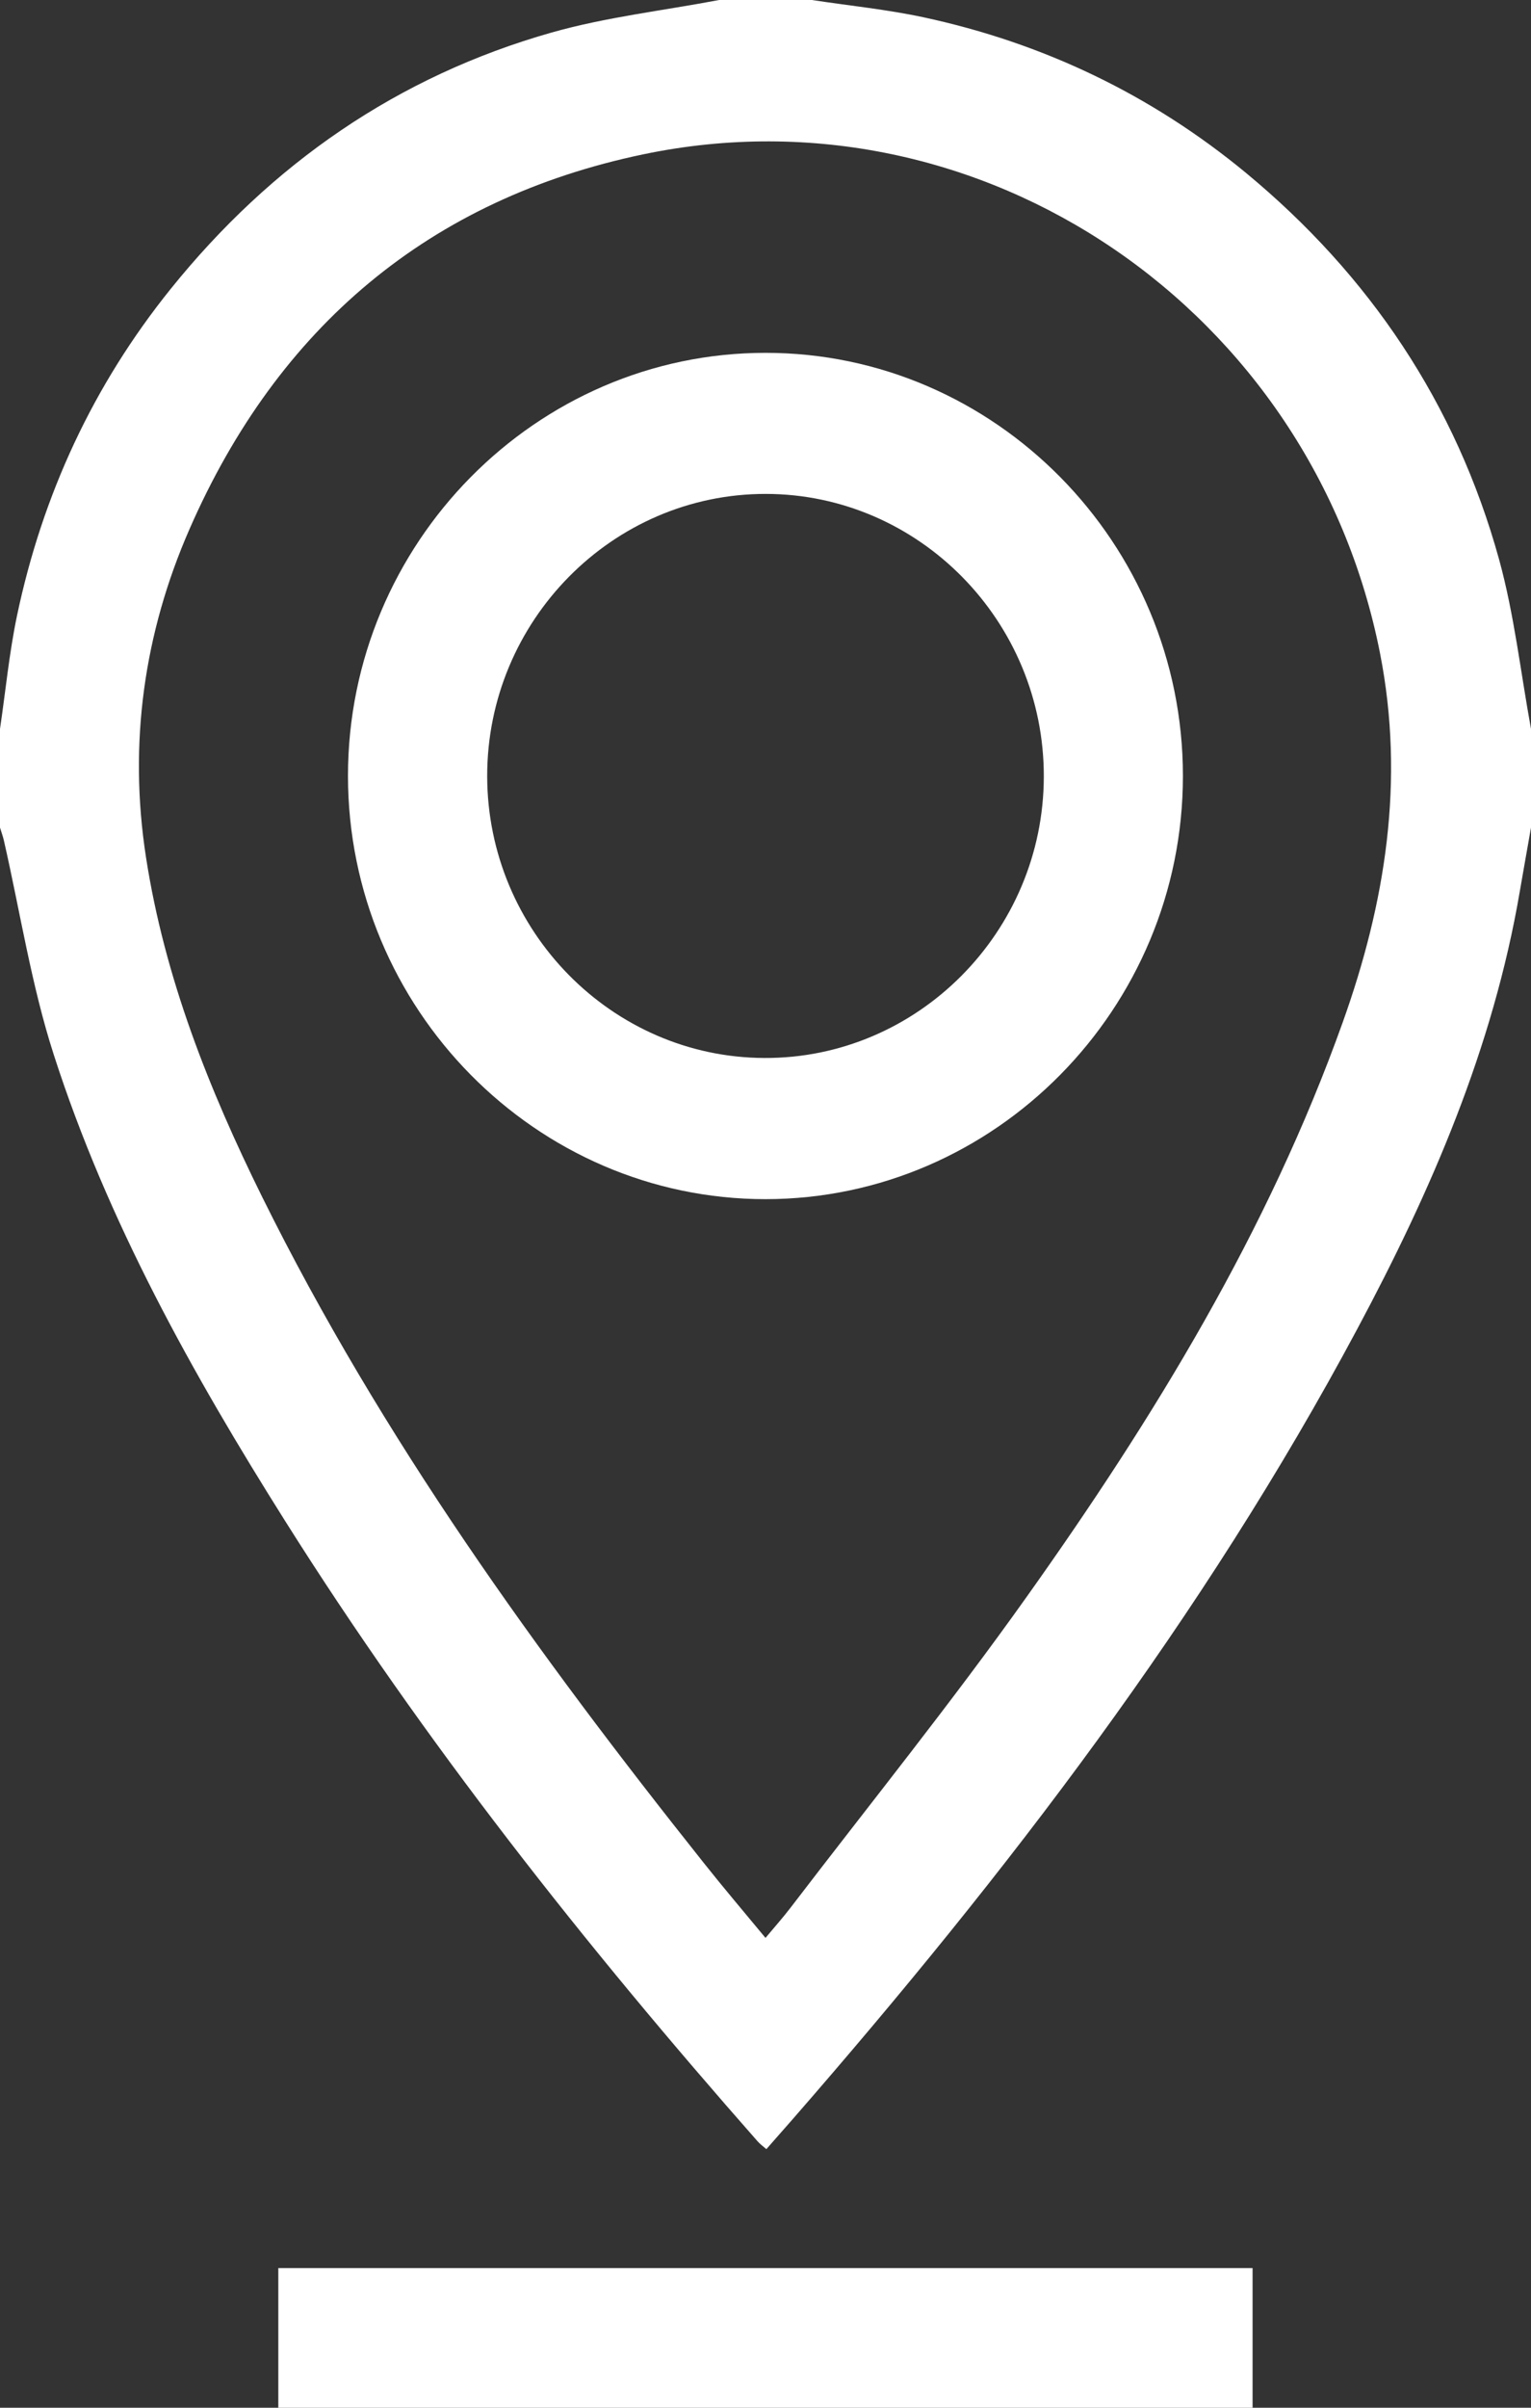 <svg width="14" height="22" viewBox="0 0 14 22" fill="none" xmlns="http://www.w3.org/2000/svg">
<rect x="0" y="0" width="14" height="22" fill="#333333" stroke="none"/>
<path d="M14 7.562C13.966 7.758 13.93 7.953 13.897 8.148C13.653 9.575 13.087 10.881 12.412 12.142C11.005 14.774 9.204 17.12 7.255 19.356C7.176 19.446 7.096 19.537 7.008 19.637C6.976 19.61 6.949 19.59 6.927 19.565C5.354 17.78 3.88 15.917 2.607 13.897C1.759 12.551 0.983 11.162 0.492 9.638C0.287 9.003 0.185 8.335 0.036 7.682C0.027 7.642 0.012 7.602 0 7.562C0 7.262 0 6.961 0 6.66C0.051 6.316 0.084 5.968 0.155 5.628C0.388 4.52 0.853 3.519 1.56 2.641C2.482 1.496 3.638 0.696 5.045 0.297C5.543 0.156 6.065 0.097 6.576 0C6.859 0 7.141 0 7.424 0C7.765 0.052 8.109 0.086 8.445 0.158C9.539 0.393 10.528 0.865 11.395 1.581C12.524 2.515 13.314 3.687 13.708 5.111C13.847 5.616 13.905 6.143 14 6.66C14 6.961 14 7.262 14 7.562ZM7 17.707C7.086 17.604 7.161 17.52 7.229 17.431C7.952 16.486 8.699 15.56 9.388 14.591C10.551 12.957 11.596 11.25 12.278 9.342C12.669 8.25 12.848 7.135 12.62 5.972C12.004 2.835 8.979 0.764 5.883 1.41C3.928 1.818 2.542 2.987 1.734 4.832C1.316 5.785 1.174 6.795 1.335 7.833C1.505 8.932 1.91 9.952 2.399 10.94C3.489 13.14 4.915 15.112 6.434 17.02C6.614 17.247 6.802 17.468 7 17.707Z" fill="white"/>
<path d="M2.545 22C2.545 21.579 2.545 21.159 2.545 20.724C5.515 20.724 8.47 20.724 11.454 20.724C11.454 21.148 11.454 21.574 11.454 22C8.485 22 5.515 22 2.545 22Z" fill="white"/>
<path d="M10.817 7.09C10.817 9.216 9.099 10.956 7 10.957C4.901 10.957 3.183 9.216 3.182 7.09C3.182 4.965 4.901 3.224 7 3.224C9.098 3.223 10.817 4.964 10.817 7.09ZM7.002 4.513C5.6 4.512 4.453 5.674 4.455 7.094C4.458 8.505 5.595 9.661 6.988 9.667C8.39 9.674 9.542 8.516 9.545 7.097C9.548 5.677 8.403 4.514 7.002 4.513Z" fill="white"/>
</svg>
